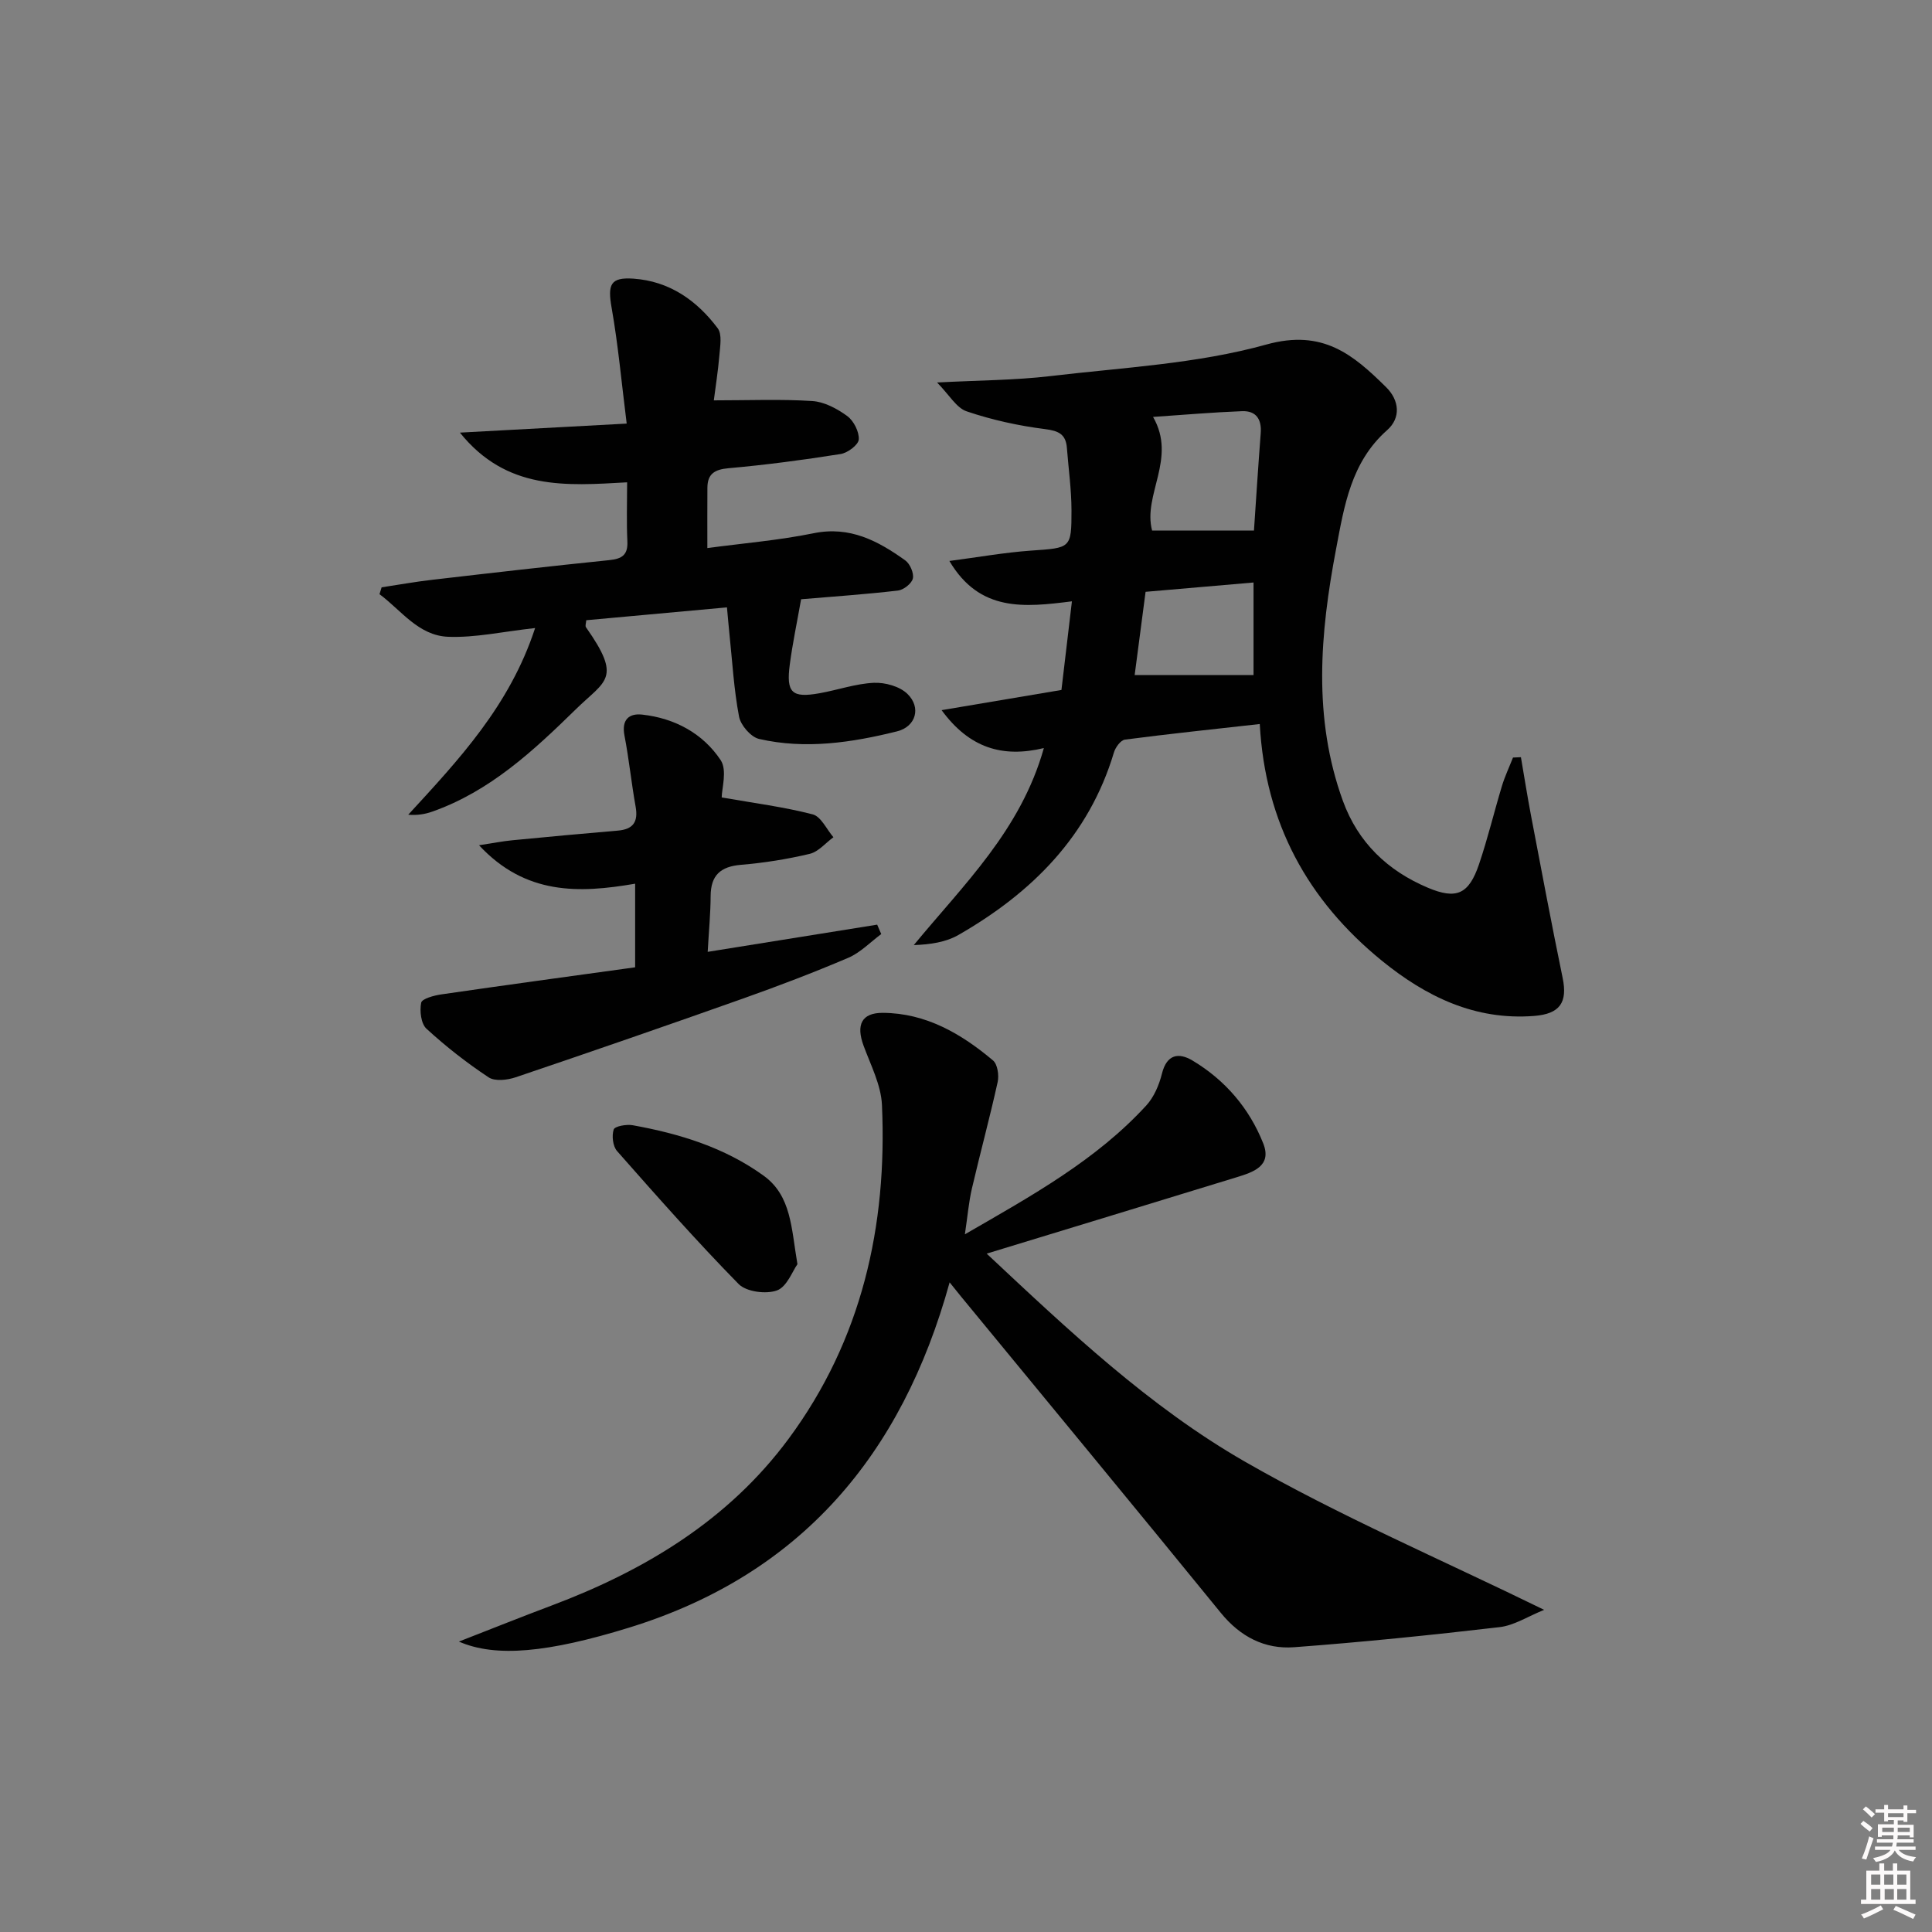 <svg enable-background="new 0 0 400 400" viewBox="0 0 400 400" xmlns="http://www.w3.org/2000/svg"><rect x="0" y="0" width="400" height="400" fill="#808080" stroke="none"/><path d="m385.2 377.6.6-.6c.6.4 1.3.9 1.9 1.5l-.6.7c-.8-.6-1.4-1.1-1.9-1.6zm.3 7.1c.6-1.4 1.1-2.9 1.5-4.5.3.1.6.3.9.4-.5 1.4-1 2.9-1.5 4.4l-.9-.2zm.2-10.1.6-.6c.7.5 1.3 1.1 1.9 1.6l-.7.7c-.6-.6-1.2-1.2-1.8-1.7zm8.4-.8h.8v.9h1.8v.7h-1.8v1.8h-.8v-.3h-1.2v.9h3.3v2.6h-.8v-.4h-2.5c0 .3 0 .6-.1.8h3.4v.7h-3.5c0 .3-.1.6-.1.8h4v.7h-3.5c.7.9 1.9 1.3 3.6 1.5-.2.2-.4.5-.6.9-1.9-.3-3.2-1.1-3.8-2.3-.5 1.1-1.8 2-3.9 2.4-.2-.3-.4-.5-.6-.8 1.9-.4 3.1-.9 3.6-1.7h-3.2v-.7h3.5c.1-.2.1-.5.2-.8h-3.3v-.7h3.4c0-.2 0-.5 0-.8h-2.4v.3h-.8v-2.6h3.3v-.9h-1.2v.3h-.8v-1.8h-1.8v-.7h1.8v-.9h.8v.9h3.2zm-4.4 5.5h2.4c0-.3 0-.6 0-.9h-2.4zm1.2-3.1h3.2v-.8h-3.2zm4.4 2.2h-2.4v.9h2.5v-.9z" fill="#fcfafa"/><path d="m389.2 385.8h.9v1.5h1.8v-1.5h.9v1.5h2.7v6h1.1v.9h-11.3v-.9h1.1v-6h2.7v-1.5zm.2 8.7.5.8c-1.2.6-2.5 1.3-4 1.9-.2-.3-.3-.6-.6-.8 1.6-.6 3-1.3 4.1-1.9zm-2-4.3h1.9v-2.1h-1.9zm0 3.1h1.9v-2.2h-1.9zm2.7-3.1h1.9v-2.1h-1.9zm.1 3.1h1.9v-2.2h-1.9zm2.3 1.3c1.4.6 2.7 1.2 4.1 1.8l-.5.9c-1.5-.7-2.8-1.4-4.1-1.9zm2.2-6.5h-1.9v2.1h1.9zm-1.9 5.2h1.9v-2.2h-1.9z" fill="#fcfafa"/><g fill="#010101"><path d="m260.82 149.9c-9.81 1.1-18.88 2.05-27.92 3.23-.88.12-1.96 1.6-2.27 2.65-5.19 17.33-16.98 29.06-32.19 37.79-2.61 1.5-5.8 1.98-9.25 2.1 10.38-12.6 22.15-23.79 26.93-40.79-8.57 2.06-15.43-.01-21.17-7.85 8.74-1.47 16.61-2.8 24.81-4.18.73-6.14 1.4-11.83 2.17-18.35-9.83 1.24-19.1 2.26-25.37-8.36 5.93-.77 11.38-1.75 16.87-2.14 8.26-.58 8.42-.4 8.41-8.37-.01-4.3-.62-8.59-.95-12.89-.22-2.83-1.69-3.54-4.53-3.9-5.48-.69-10.98-1.9-16.21-3.67-2.15-.72-3.62-3.43-6.14-5.98 8.7-.46 16.12-.46 23.44-1.32 14.99-1.78 30.33-2.53 44.74-6.54 11.67-3.24 17.95 2.08 24.78 8.82 2.77 2.73 3.1 6.37.22 8.91-7.49 6.62-8.88 15.69-10.57 24.61-3.31 17.45-4.84 34.93 1.41 52.14 3.14 8.63 9.26 14.47 17.61 17.99 5.89 2.48 8.46 1.36 10.57-4.85 1.81-5.33 3.12-10.83 4.75-16.22.61-2.01 1.52-3.93 2.29-5.89.55-.02 1.1-.05 1.64-.07.69 4.01 1.32 8.03 2.08 12.03 2.14 11.23 4.25 22.47 6.56 33.67 1.04 5.06-.54 7.45-5.91 7.87-12.23.95-22.36-3.99-31.53-11.44-15.31-12.48-24.15-28.44-25.27-49zm-1.2-40.06c.43-6.34.87-13.26 1.4-20.18.22-2.89-.99-4.64-3.86-4.53-6.01.23-12.01.75-18.43 1.19 4.97 8.63-2.17 16.1-.2 23.52zm-.09 10.76c-7.83.68-14.89 1.29-22.35 1.93-.8 6.06-1.58 12.01-2.26 17.23h24.61c0-5.65 0-12.1 0-19.16z"/><path d="m95.01 339.87c7.15-2.79 13.12-5.18 19.14-7.44 19.36-7.28 36.66-17.7 49.12-34.54 15.14-20.47 20.45-44.03 19.33-69.12-.19-4.15-2.33-8.25-3.81-12.28-1.57-4.28-.44-6.81 3.98-6.79 8.91.04 16.24 4.31 22.82 9.85.94.79 1.27 3.06.97 4.45-1.63 7.39-3.62 14.7-5.34 22.08-.65 2.81-.89 5.71-1.45 9.47 13.97-8.06 27.2-15.38 37.57-26.69 1.59-1.74 2.65-4.25 3.23-6.58 1-4.02 3.47-4.41 6.32-2.71 6.76 4.04 11.76 9.88 14.65 17.16 1.86 4.69-2.1 5.96-5.52 7.01-16.96 5.21-33.94 10.38-51.74 15.81 16.99 15.92 33.7 31.73 53.52 43.1 19.61 11.25 40.54 20.2 61.9 30.65-3.37 1.36-6.21 3.23-9.22 3.58-14.16 1.65-28.34 3.1-42.55 4.16-6.07.45-11.14-2.17-15.16-7.1-17.86-21.93-35.88-43.72-53.84-65.56-.51-.62-1.01-1.25-2.32-2.88-9.9 35.84-30.93 60.56-66.38 71.49-16.78 5.17-27.59 6.22-35.22 2.88z"/><path d="m147.79 82.89c7.29 0 13.86-.28 20.38.14 2.5.16 5.15 1.58 7.24 3.11 1.34.98 2.49 3.25 2.39 4.84-.08 1.13-2.3 2.79-3.76 3.02-7.7 1.22-15.44 2.25-23.21 2.94-2.89.26-4.35 1.17-4.37 4.04-.03 3.97-.01 7.93-.01 12.49 7.38-.99 14.78-1.6 22.01-3.07 7.51-1.53 13.32 1.59 18.95 5.61.99.7 1.83 2.64 1.59 3.75-.23 1.05-1.92 2.37-3.09 2.51-6.74.78-13.51 1.25-20.05 1.8-.84 4.75-1.76 9.09-2.34 13.48-.78 5.89.42 7 6.15 5.98 3.76-.67 7.46-1.98 11.23-2.16 2.33-.11 5.37.73 6.97 2.29 2.89 2.8 1.78 6.78-2.15 7.76-9.38 2.33-18.96 3.77-28.56 1.57-1.7-.39-3.81-2.83-4.15-4.63-1.07-5.63-1.39-11.41-1.99-17.13-.17-1.61-.3-3.23-.51-5.48-9.96.91-19.49 1.78-29.13 2.66-.03.55-.27 1.16-.06 1.46 7.55 10.71 4.03 10.98-2.06 16.94-8.83 8.64-17.83 17.03-29.8 21.24-1.46.51-3.02.78-4.94.63 10.48-11.41 21-22.55 26.27-38.65-6.72.74-12.4 2.03-18.01 1.81-6.17-.25-9.71-5.49-14.21-8.82.15-.47.29-.95.44-1.42 3.5-.53 6.98-1.16 10.49-1.56 12.2-1.42 24.41-2.82 36.63-4.07 2.65-.27 3.9-1.06 3.76-3.92-.19-3.95-.05-7.92-.05-12.19-12.67.71-24.95 1.73-34.62-10.29 11.76-.64 22.54-1.22 34.53-1.87-1.06-8.4-1.76-16.25-3.12-23.98-.85-4.82-.26-6.35 4.49-6.03 7.47.51 13.14 4.5 17.47 10.27.95 1.26.5 3.74.35 5.63-.29 3.35-.82 6.7-1.15 9.3z"/><path d="m149.42 165.1c6.78 1.19 12.92 1.97 18.85 3.51 1.72.45 2.87 3.09 4.28 4.73-1.63 1.19-3.1 3.01-4.91 3.44-4.66 1.11-9.45 1.87-14.23 2.27-4.25.36-6.26 2.17-6.28 6.48-.02 3.61-.37 7.23-.61 11.54 11.94-1.92 23.51-3.77 35.09-5.63.28.65.56 1.3.84 1.95-2.25 1.66-4.29 3.82-6.8 4.9-7.17 3.06-14.47 5.84-21.82 8.45-15.65 5.55-31.34 10.98-47.07 16.3-1.72.58-4.29.88-5.6.01-4.53-3-8.86-6.39-12.86-10.06-1.14-1.05-1.44-3.68-1.1-5.39.17-.83 2.65-1.5 4.16-1.72 13.29-1.93 26.6-3.74 40.14-5.61 0-6.03 0-11.43 0-17.31-11.6 2-22.7 2.38-32.32-7.96 2.91-.44 4.89-.84 6.88-1.03 7.28-.71 14.55-1.38 21.84-2 3.2-.27 4.26-1.81 3.7-4.96-.88-4.89-1.37-9.85-2.31-14.72-.63-3.26.91-4.64 3.66-4.34 6.74.74 12.57 3.89 16.26 9.43 1.39 2.11.21 5.95.21 7.72z"/><path d="m165.1 261.74c-1.02 1.41-2.17 4.68-4.24 5.43-2.26.82-6.35.29-7.94-1.33-8.7-8.87-16.94-18.2-25.16-27.52-.88-1-1.13-3.17-.7-4.47.22-.68 2.65-1.12 3.95-.88 9.69 1.75 19.01 4.6 27.1 10.45 5.76 4.18 5.71 10.86 6.99 18.32z"/></g></svg>